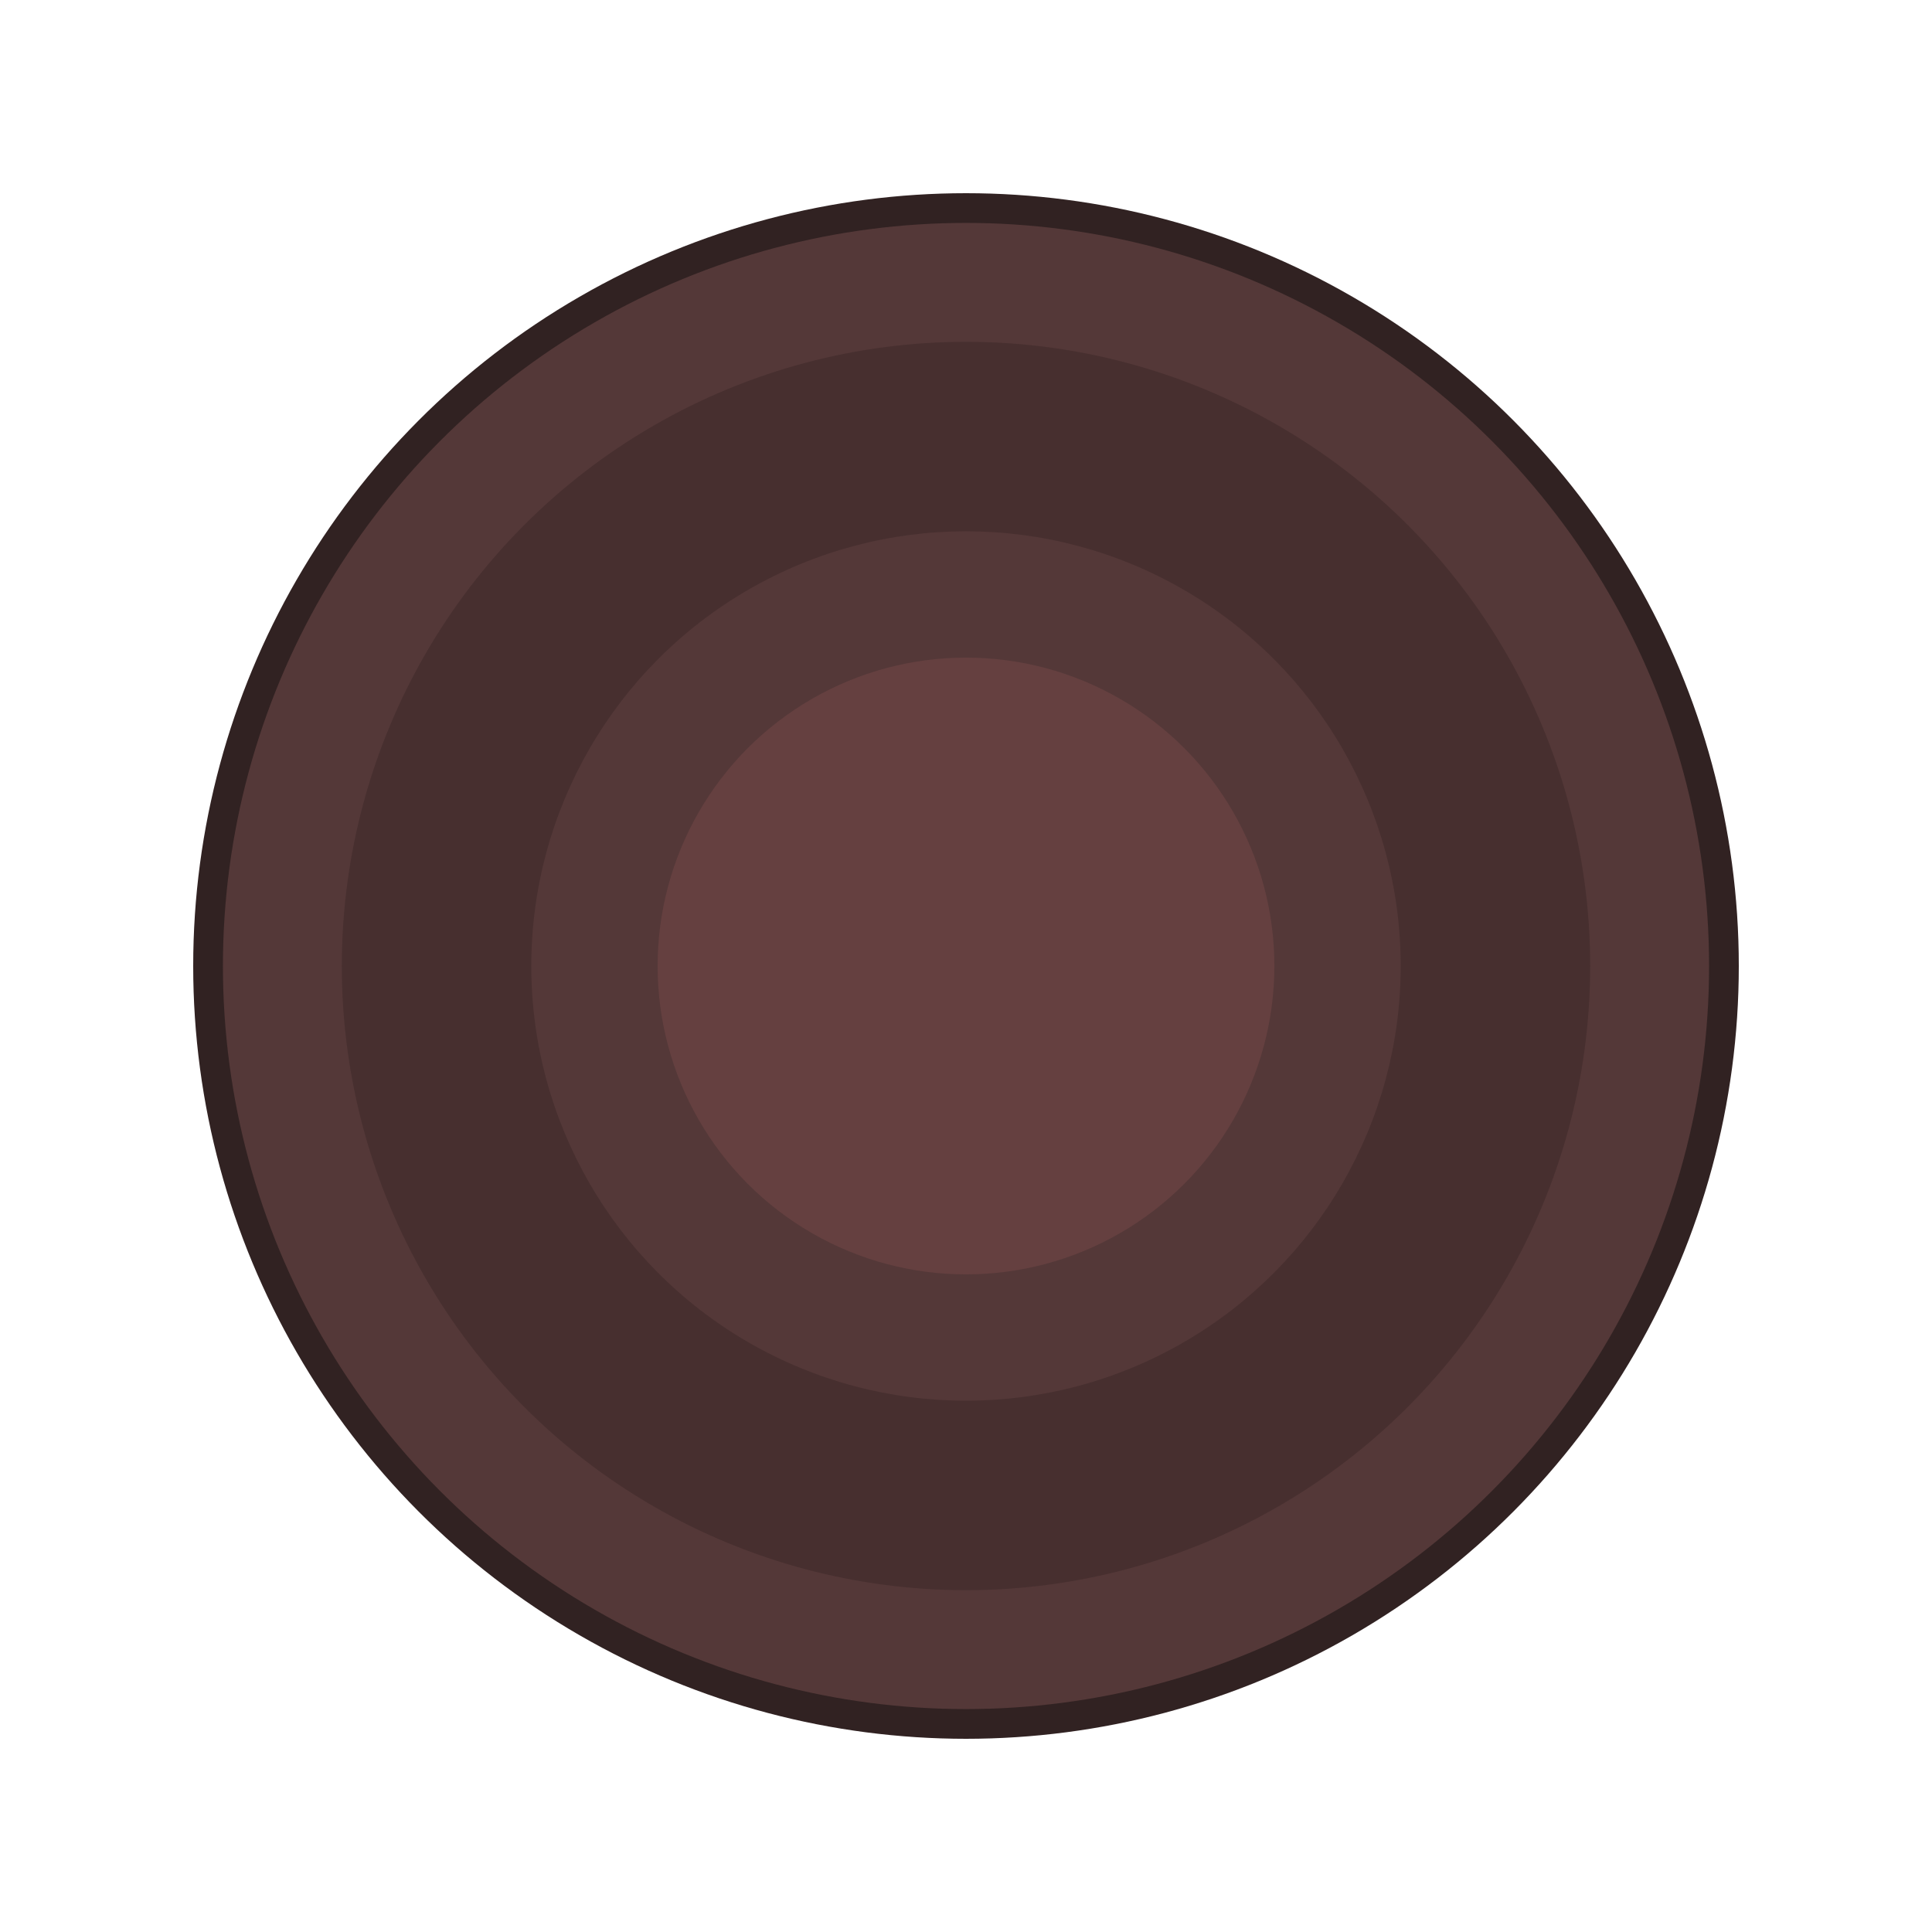 <svg width="400" height="400" viewBox="0 0 400 400" fill="none" xmlns="http://www.w3.org/2000/svg">
<circle cx="200" cy="200" r="160" fill="#312222"/>
<circle cx="200" cy="200" r="153.846" fill="#543838"/>
<circle cx="200" cy="200" r="129.231" fill="#472F2F"/>
<circle cx="200" cy="200" r="90" fill="#543838"/>
<circle cx="200" cy="200" r="63.846" fill="#654040"/>
</svg>
